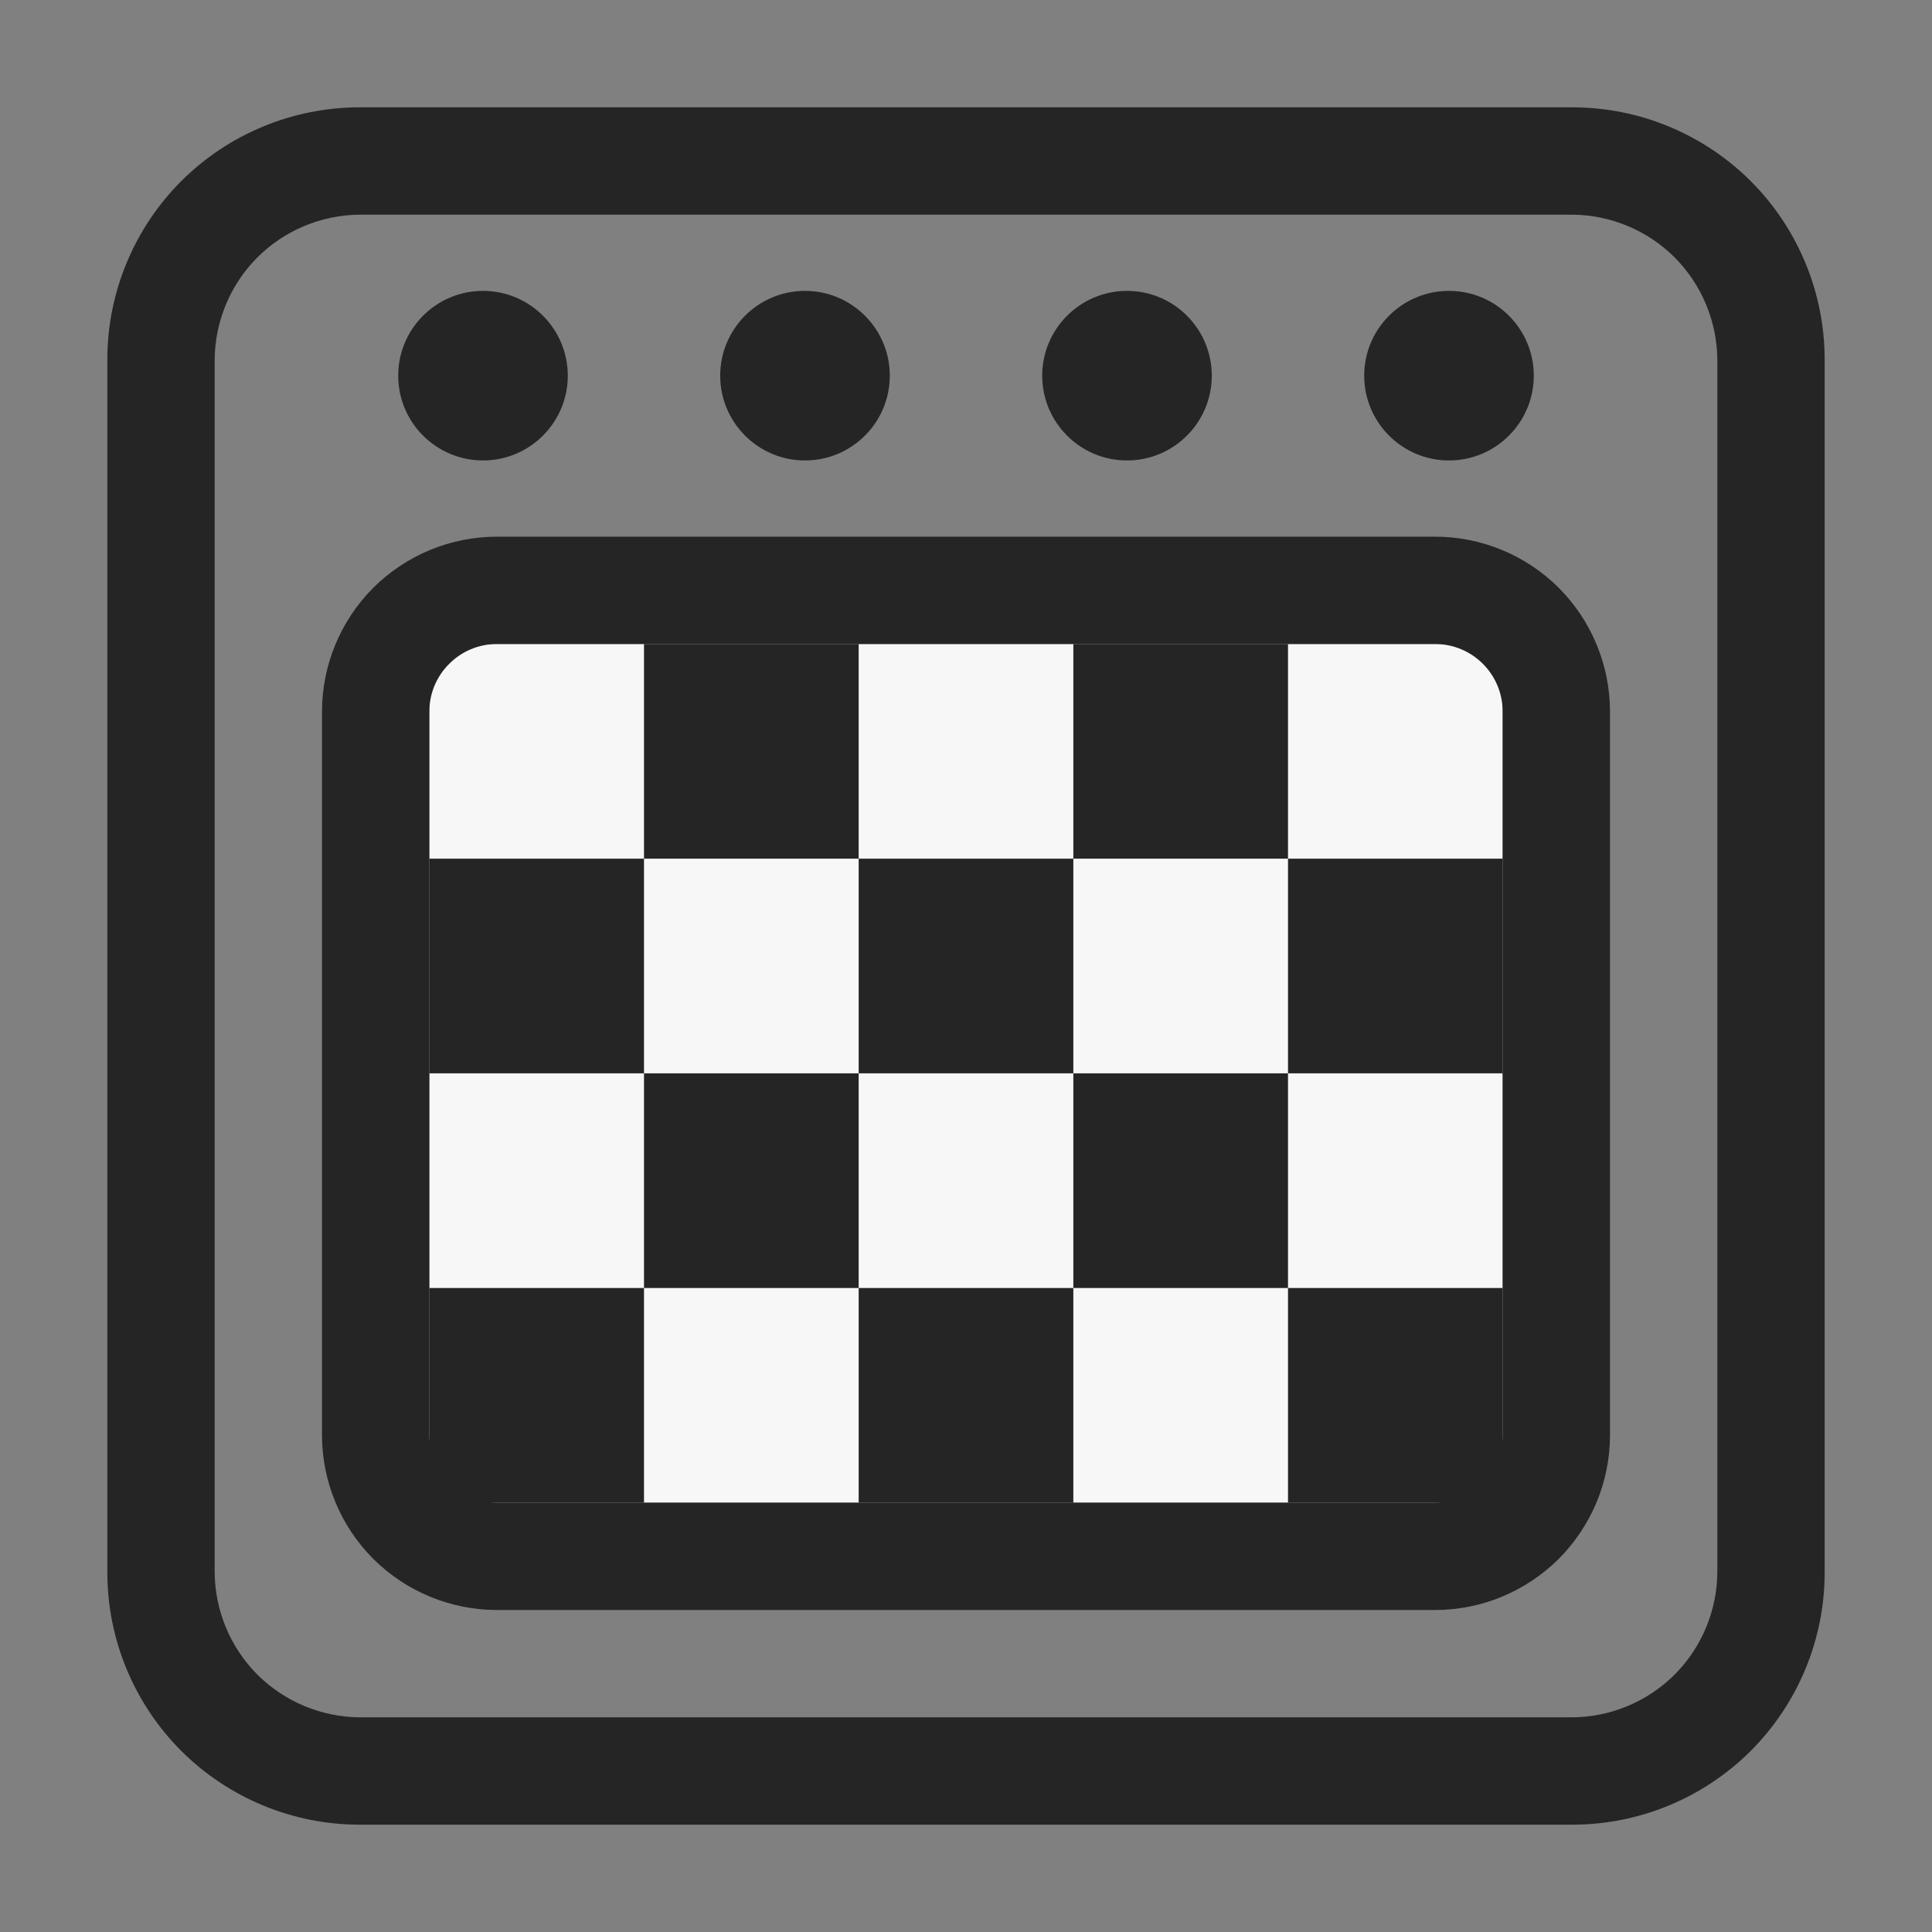<svg width="18" height="18" viewBox="0 0 18 18" fill="none" xmlns="http://www.w3.org/2000/svg">
<rect x="0" y="0" width="18" height="18" fill="#808080" stroke="none"/>
<rect x="4" y="6" width="10" height="8" fill="#F7F7F7"/>
<path d="M14.65 2C15.007 2.003 15.349 2.146 15.602 2.398C15.854 2.651 15.997 2.993 16 3.35V14.65C15.997 15.007 15.854 15.349 15.602 15.602C15.349 15.854 15.007 15.997 14.65 16H3.35C2.993 15.997 2.651 15.854 2.398 15.602C2.146 15.349 2.003 15.007 2 14.65V3.35C2.003 2.993 2.146 2.651 2.398 2.398C2.651 2.146 2.993 2.003 3.35 2H14.65V2ZM14.65 1H3.35C2.727 1 2.129 1.248 1.688 1.688C1.248 2.129 1 2.727 1 3.35V14.65C1 15.273 1.248 15.871 1.688 16.312C2.129 16.752 2.727 17 3.35 17H14.65C15.273 17 15.871 16.752 16.312 16.312C16.752 15.871 17 15.273 17 14.65V3.35C17 2.727 16.752 2.129 16.312 1.688C15.871 1.248 15.273 1 14.65 1V1Z" fill="#252525"/>
<path d="M13.37 6C13.537 6 13.697 6.066 13.816 6.185C13.934 6.303 14 6.463 14 6.63V13.37C14 13.537 13.934 13.697 13.816 13.816C13.697 13.934 13.537 14 13.37 14H4.63C4.463 14 4.303 13.934 4.185 13.816C4.066 13.697 4 13.537 4 13.37V6.63C4 6.463 4.066 6.303 4.185 6.185C4.303 6.066 4.463 6 4.63 6H13.37V6ZM13.37 5H4.63C4.198 5 3.783 5.172 3.477 5.477C3.172 5.783 3 6.198 3 6.63V13.37C3 13.802 3.172 14.217 3.477 14.523C3.783 14.828 4.198 15 4.63 15H13.37C13.584 15 13.796 14.958 13.994 14.876C14.191 14.794 14.371 14.674 14.523 14.523C14.674 14.371 14.794 14.191 14.876 13.994C14.958 13.796 15 13.584 15 13.37V6.63C15 6.198 14.828 5.783 14.523 5.477C14.217 5.172 13.802 5 13.37 5Z" fill="#252525"/>
<path d="M8 6H6V8H8V6Z" fill="#252525"/>
<path d="M6 8H4V10H6V8Z" fill="#252525"/>
<path d="M10 8H8V10H10V8Z" fill="#252525"/>
<path d="M8 10H6V12H8V10Z" fill="#252525"/>
<path d="M12 6H10V8H12V6Z" fill="#252525"/>
<path d="M6 12H4V14H6V12Z" fill="#252525"/>
<path d="M10 12H8V14H10V12Z" fill="#252525"/>
<path d="M12 10H10V12H12V10Z" fill="#252525"/>
<path d="M14 8H12V10H14V8Z" fill="#252525"/>
<path d="M14 12H12V14H14V12Z" fill="#252525"/>
<path d="M4.5 4.29C4.936 4.29 5.29 3.936 5.29 3.5C5.29 3.064 4.936 2.71 4.5 2.71C4.064 2.71 3.71 3.064 3.71 3.5C3.71 3.936 4.064 4.29 4.5 4.29Z" fill="#252525"/>
<path d="M7.5 4.29C7.936 4.29 8.29 3.936 8.29 3.5C8.29 3.064 7.936 2.71 7.5 2.71C7.064 2.71 6.71 3.064 6.71 3.5C6.71 3.936 7.064 4.29 7.5 4.29Z" fill="#252525"/>
<path d="M10.5 4.29C10.936 4.29 11.29 3.936 11.29 3.5C11.29 3.064 10.936 2.71 10.5 2.71C10.064 2.71 9.71 3.064 9.71 3.5C9.71 3.936 10.064 4.29 10.5 4.29Z" fill="#252525"/>
<path d="M13.5 4.29C13.936 4.29 14.29 3.936 14.29 3.5C14.29 3.064 13.936 2.71 13.5 2.71C13.064 2.71 12.71 3.064 12.71 3.5C12.71 3.936 13.064 4.29 13.5 4.29Z" fill="#252525"/>
</svg>
